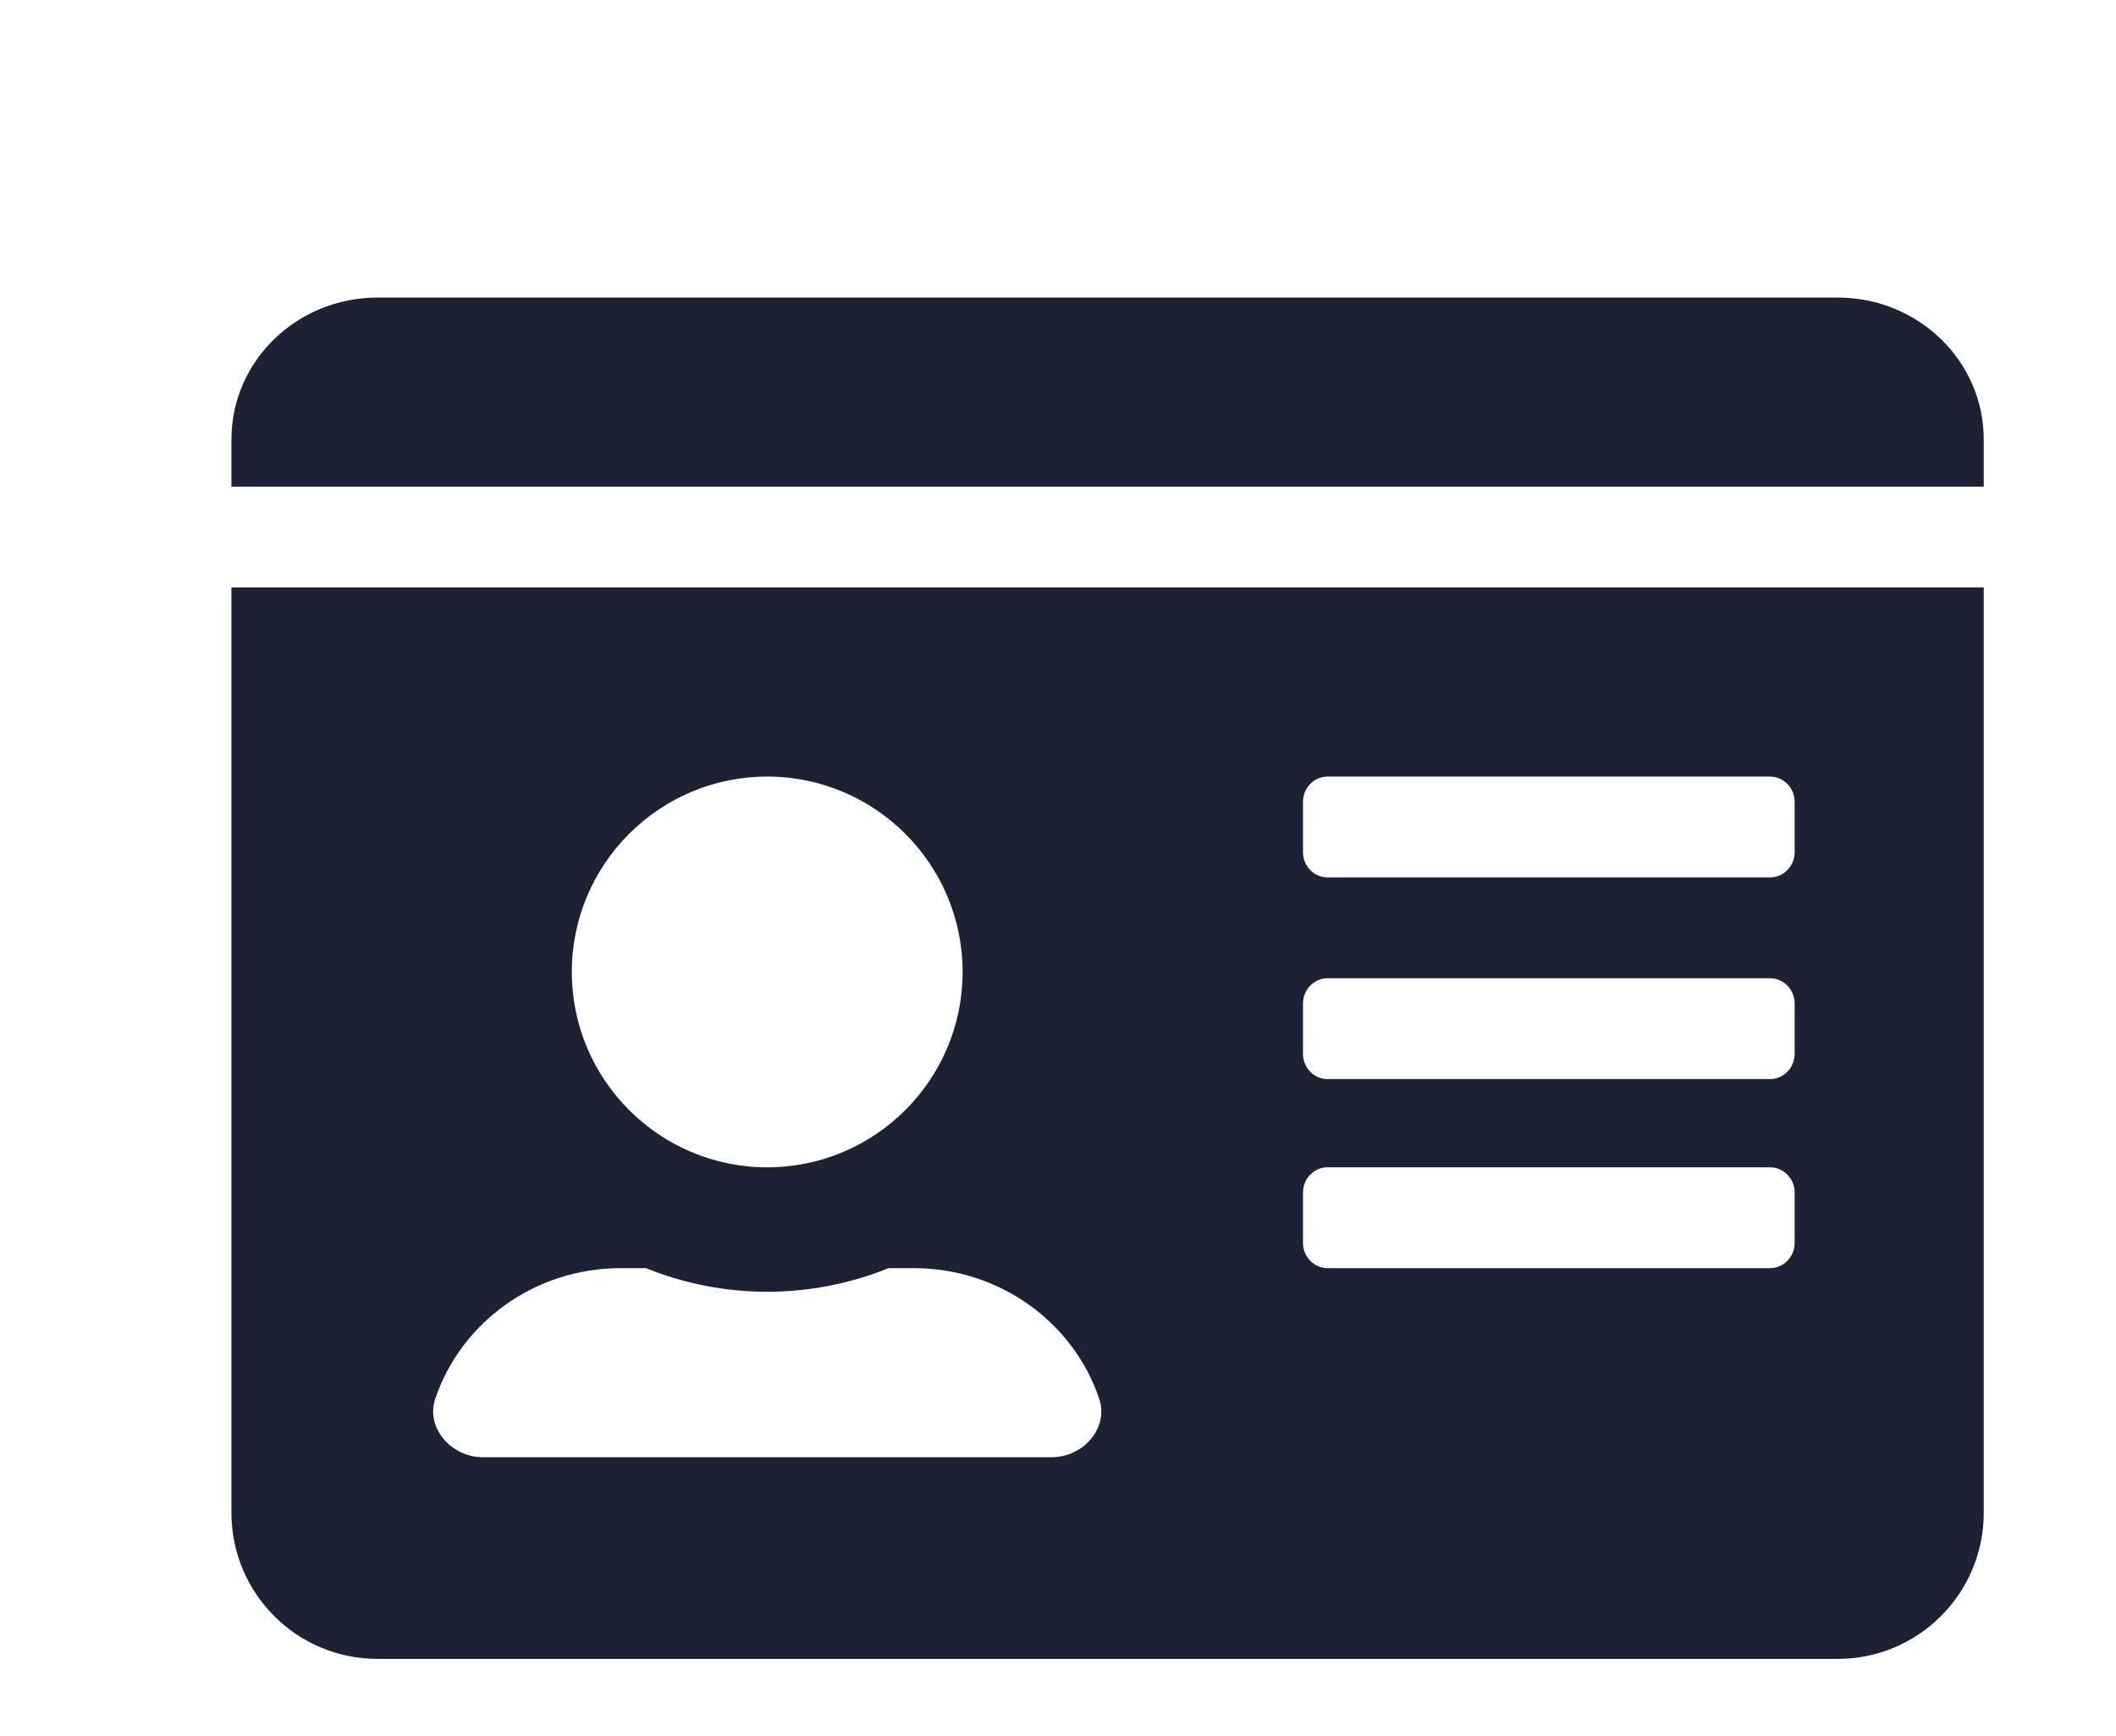 <svg width="128" height="105" viewBox="0 0 128 105" xmlns="http://www.w3.org/2000/svg"><defs><clipPath id="a"><path d="M375 0v949H0V0h375Z"/></clipPath><clipPath id="c"><path d="M106 17.537v55.972c0 4.88-3.957 8.838-8.833 8.838H8.833C3.957 82.347 0 78.39 0 73.51V17.537h106ZM25.07 58.71h-1.51c-5.237 0-9.681 3.306-11.23 7.9-.59 1.75.959 3.538 2.876 3.538h34.41c1.918 0 3.467-1.77 2.877-3.539-1.55-4.593-5.994-7.899-11.23-7.899H39.75a19.556 19.556 0 0 1-14.678 0Zm68.004-6.1H66.307c-.818 0-1.487.687-1.487 1.526v3.05c0 .838.67 1.524 1.487 1.524h26.767c.818 0 1.487-.686 1.487-1.525v-3.05c0-.838-.669-1.524-1.487-1.524ZM32.41 28.975c-6.52 0-11.82 5.3-11.82 11.818 0 6.519 5.3 11.819 11.82 11.819 6.52 0 11.82-5.3 11.82-11.819 0-6.518-5.3-11.818-11.82-11.818Zm60.664 12.2H66.307c-.818 0-1.487.686-1.487 1.525v3.05c0 .838.67 1.524 1.487 1.524h26.767c.818 0 1.487-.686 1.487-1.525v-3.05c0-.838-.669-1.524-1.487-1.524Zm0-12.2H66.307c-.818 0-1.487.686-1.487 1.525v3.05c0 .839.67 1.525 1.487 1.525h26.767c.818 0 1.487-.686 1.487-1.525V30.5c0-.839-.669-1.525-1.487-1.525ZM97.167 0C102.043 0 106 3.842 106 8.578v2.86H0v-2.86C0 3.842 3.957 0 8.833 0Z"/></clipPath><filter id="b" x="-33.594%" y="-45.042%" filterUnits="userSpaceOnUse" width="145.313%" height="155.584%"><feDropShadow stdDeviation="5.5" dx="-3" dy="-7" flood-color="#2C3548"/></filter></defs><g clip-path="url(#a)" transform="translate(-121 -281)"><g filter="url(#b)" transform="translate(135 299)"><g clip-path="url(#c)"><path fill="#1C2234" d="M0 0h106v82.347H0V0z"/></g></g></g></svg>
